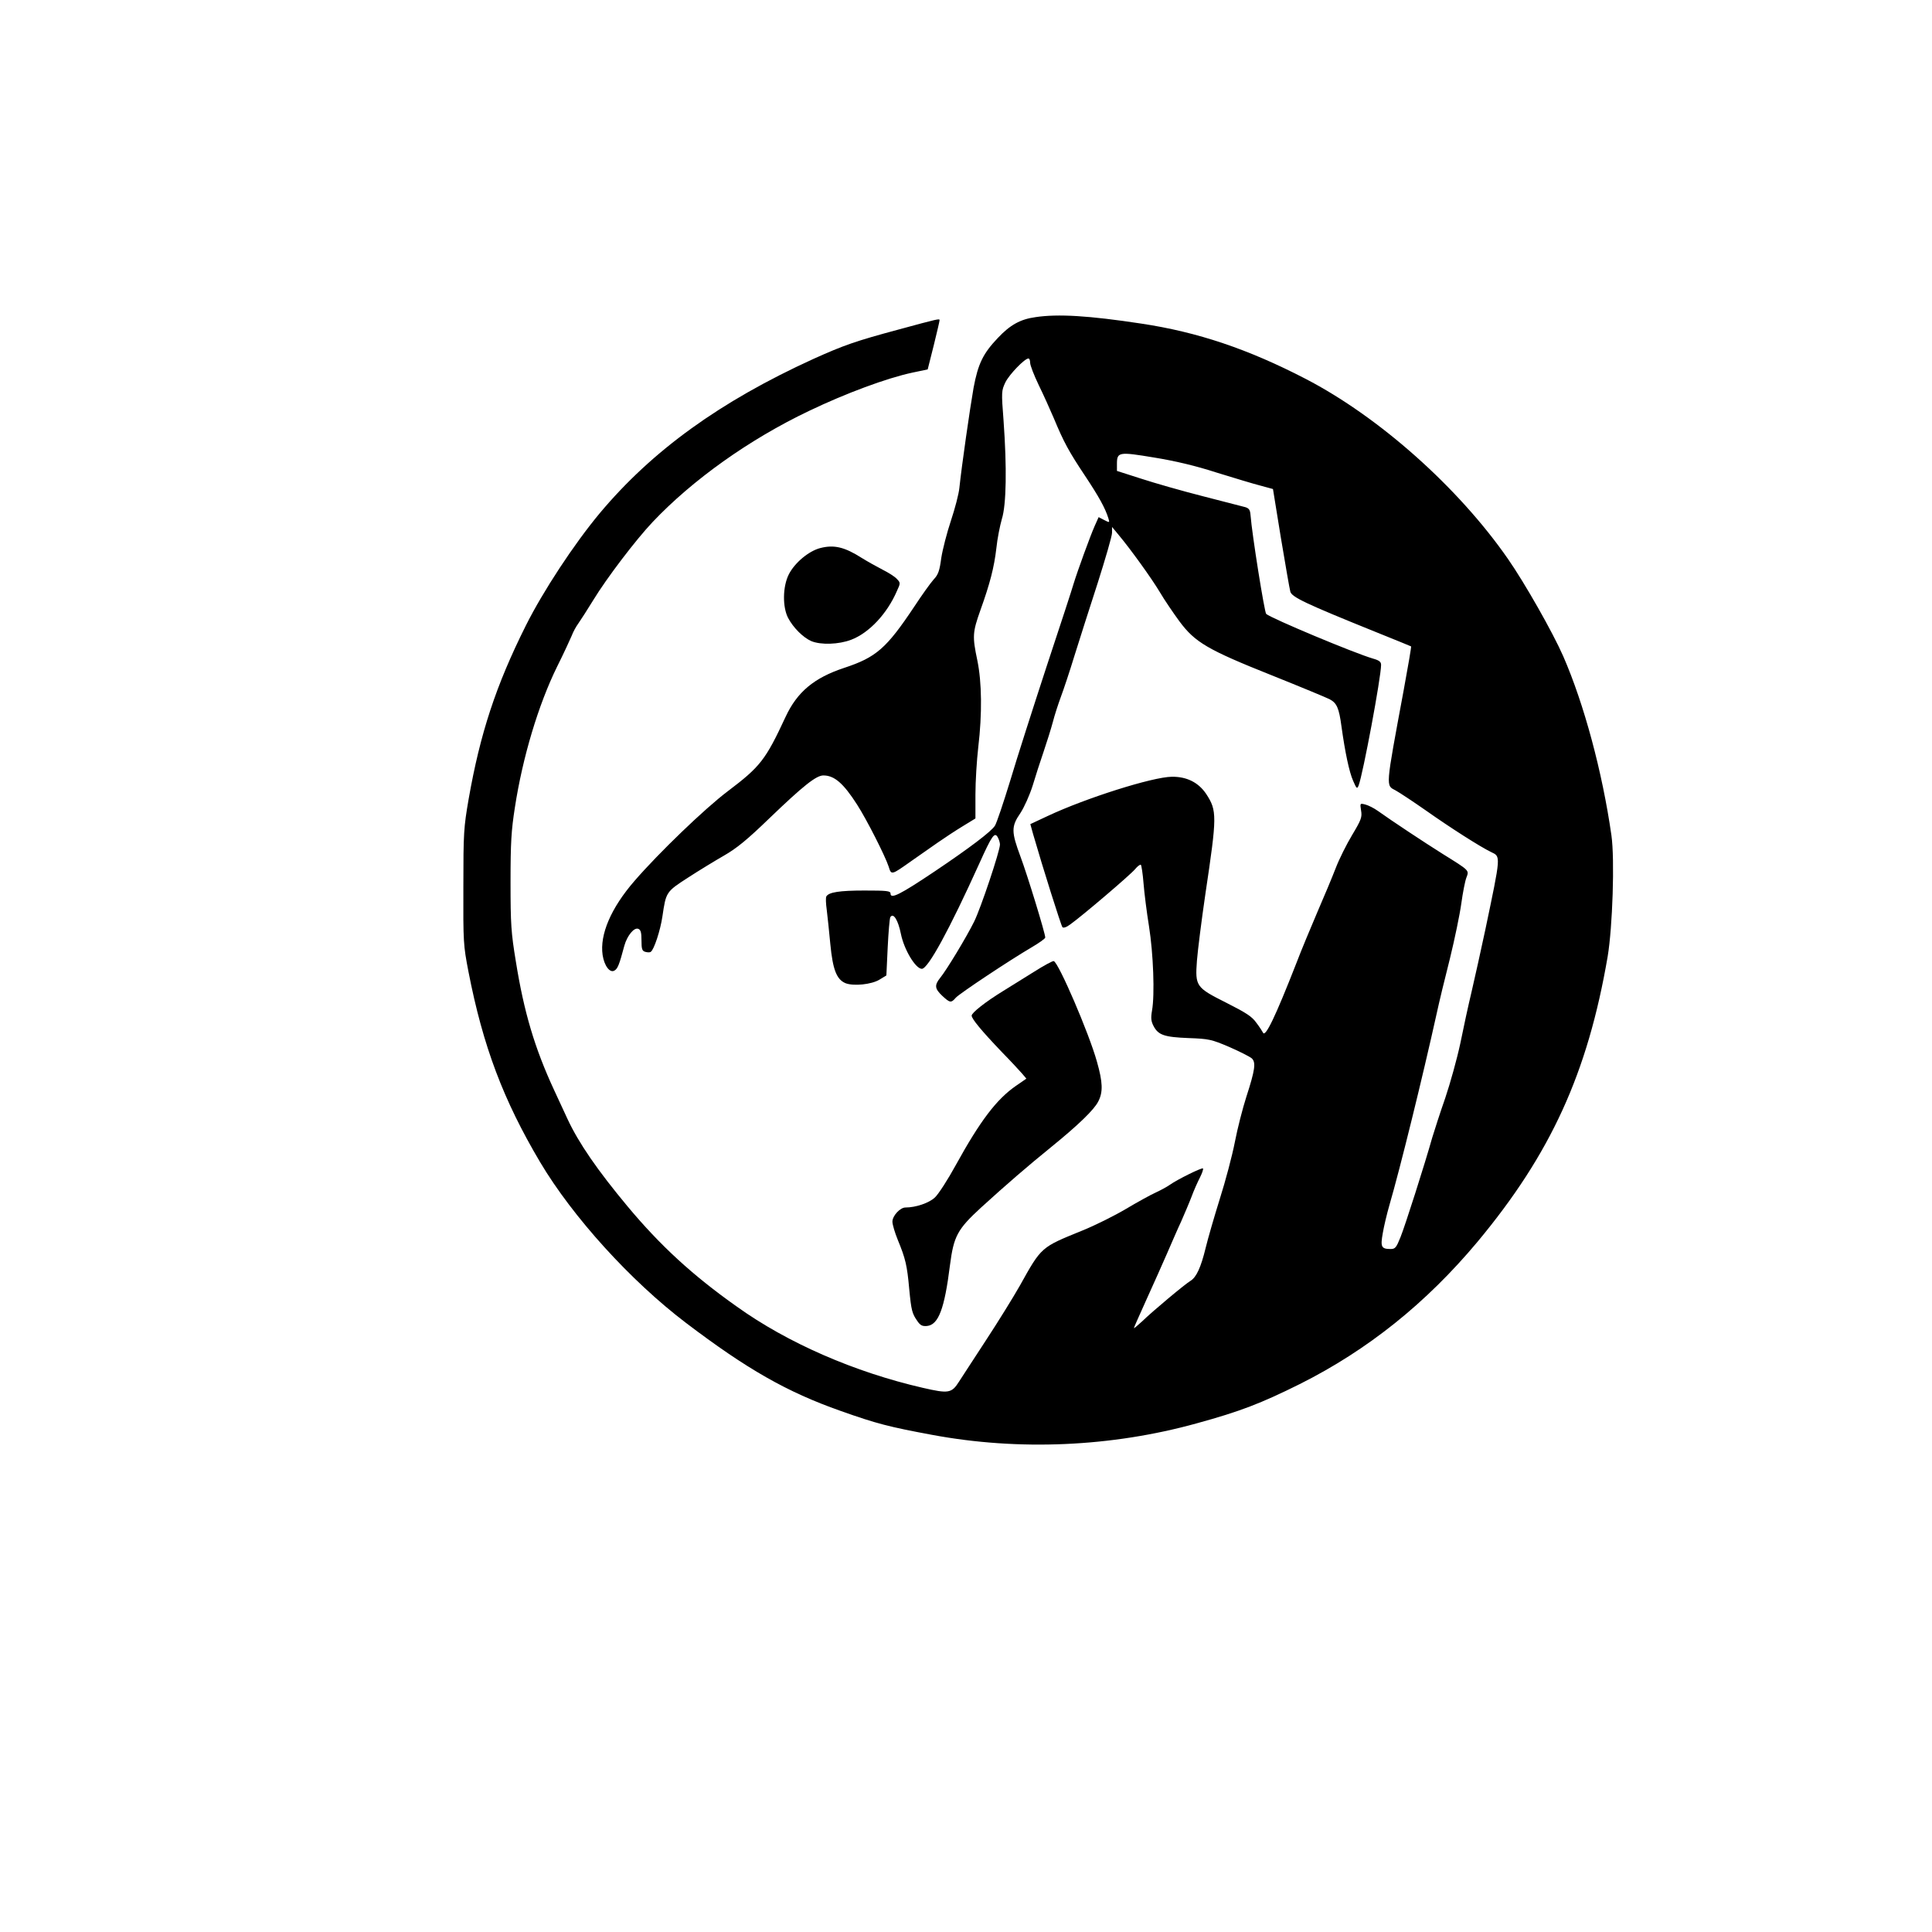 <?xml version="1.0" standalone="no"?>
<!DOCTYPE svg PUBLIC "-//W3C//DTD SVG 20010904//EN"
 "http://www.w3.org/TR/2001/REC-SVG-20010904/DTD/svg10.dtd">
<svg version="1.0" xmlns="http://www.w3.org/2000/svg"
 width="1024pt" height="1024pt" viewBox="0 0 1024 1024"
 preserveAspectRatio="xMidYMid meet">

<g transform="translate(0,1024) scale(0.1,-0.1)"
fill="#000000" stroke="none">
<path d="M5488 8559 c-80 -11 -134 -41 -199 -110 -79 -83 -105 -137 -129 -265
-19 -108 -63 -414 -75 -529 -3 -33 -24 -112 -45 -175 -21 -63 -44 -152 -51
-197 -9 -68 -16 -89 -41 -115 -16 -18 -62 -82 -102 -143 -148 -222 -202 -269
-372 -325 -160 -53 -249 -128 -310 -259 -107 -230 -134 -264 -307 -395 -122
-92 -365 -326 -494 -475 -125 -144 -185 -285 -169 -393 9 -58 39 -97 63 -82
17 10 25 30 52 131 15 54 52 99 74 90 13 -5 17 -19 17 -61 0 -46 3 -56 20 -61
11 -3 24 -4 29 0 17 10 51 113 62 188 19 129 19 130 135 205 57 37 144 90 191
117 68 39 123 84 241 198 179 172 248 227 286 227 58 0 106 -41 179 -155 52
-81 149 -273 167 -328 14 -46 14 -46 117 27 43 30 107 75 143 100 36 25 95 64
133 87 l67 41 0 127 c0 69 7 182 15 251 21 177 19 344 -5 460 -27 128 -25 149
16 265 51 142 73 227 85 330 5 50 19 119 29 154 24 76 27 272 9 522 -12 154
-11 158 10 203 21 42 102 126 122 126 5 0 9 -10 9 -23 0 -13 20 -65 45 -117
25 -51 61 -131 81 -178 52 -125 79 -175 165 -304 73 -110 107 -171 124 -226 7
-23 6 -23 -23 -8 l-29 15 -21 -47 c-22 -49 -91 -238 -112 -307 -6 -22 -70
-218 -142 -435 -71 -217 -159 -491 -194 -609 -36 -117 -72 -225 -81 -238 -20
-31 -135 -118 -318 -241 -185 -124 -235 -149 -235 -118 0 14 -19 16 -139 16
-131 0 -188 -9 -201 -31 -4 -5 -3 -37 2 -72 4 -34 13 -116 19 -182 13 -134 33
-186 80 -206 43 -17 139 -7 181 19 l36 22 7 149 c4 81 10 153 14 160 16 25 41
-15 56 -89 17 -84 78 -185 111 -185 33 0 146 208 304 557 68 151 82 171 99
139 6 -11 11 -28 11 -37 0 -34 -102 -339 -137 -409 -41 -83 -147 -258 -180
-298 -31 -39 -29 -57 11 -95 41 -38 47 -39 72 -10 21 23 286 199 402 267 39
23 72 46 72 52 0 22 -95 332 -131 428 -49 132 -50 160 -1 231 21 32 49 95 65
145 15 50 41 131 58 180 17 50 39 120 49 157 9 36 29 97 43 135 14 37 47 136
72 218 26 83 81 256 123 385 41 129 76 249 76 266 l0 31 34 -41 c66 -79 176
-232 219 -304 24 -41 71 -110 104 -155 83 -112 150 -151 491 -287 150 -60 287
-117 305 -126 38 -20 50 -46 63 -144 19 -137 41 -242 62 -289 18 -42 21 -44
29 -24 23 60 119 574 119 639 0 16 -10 24 -42 33 -100 29 -539 213 -567 237
-9 8 -75 420 -83 524 -2 27 -8 36 -28 42 -14 4 -115 30 -225 58 -110 28 -257
70 -327 93 l-128 41 0 37 c0 64 10 65 197 34 111 -18 221 -44 332 -80 91 -28
196 -60 232 -69 l66 -18 42 -259 c24 -143 46 -271 50 -285 8 -29 82 -64 446
-211 105 -42 192 -78 194 -79 2 -2 -16 -106 -39 -231 -98 -529 -96 -504 -42
-533 20 -11 91 -58 157 -104 136 -96 292 -195 348 -222 52 -25 53 -13 -31
-414 -23 -107 -55 -253 -72 -325 -17 -71 -44 -195 -60 -275 -17 -80 -53 -210
-80 -290 -28 -80 -58 -174 -69 -210 -39 -139 -144 -468 -168 -527 -22 -55 -28
-63 -52 -63 -50 0 -55 11 -42 84 6 36 22 103 35 148 58 199 177 683 250 1013
13 61 45 193 71 295 25 102 52 232 60 290 8 58 20 120 27 138 15 40 19 36
-127 127 -94 59 -268 174 -342 227 -21 15 -51 30 -67 34 -28 7 -28 7 -22 -32
6 -35 1 -49 -47 -129 -30 -50 -69 -128 -87 -175 -18 -47 -62 -152 -98 -235
-35 -82 -86 -204 -111 -270 -112 -286 -165 -396 -177 -368 -3 6 -18 30 -35 52
-23 33 -54 53 -159 106 -161 81 -166 87 -156 223 4 52 24 212 45 355 62 414
62 440 4 529 -41 61 -103 92 -182 91 -102 -1 -456 -113 -658 -208 l-92 -43 15
-54 c51 -177 148 -484 155 -492 5 -6 21 -1 41 14 66 47 319 263 344 293 13 16
28 27 31 23 3 -3 10 -47 14 -98 4 -51 17 -154 29 -228 23 -145 31 -362 16
-446 -7 -40 -5 -57 8 -82 25 -48 57 -59 186 -64 108 -4 121 -7 215 -47 55 -24
108 -51 119 -60 24 -21 18 -62 -28 -204 -19 -59 -47 -167 -61 -240 -14 -72
-50 -208 -80 -302 -29 -93 -63 -210 -75 -260 -25 -103 -49 -154 -79 -173 -28
-16 -205 -164 -258 -216 -24 -22 -43 -38 -43 -35 0 3 30 70 66 150 36 79 85
189 109 244 24 55 57 132 75 170 17 39 42 97 55 131 12 33 33 80 45 103 12 24
19 45 16 48 -5 6 -137 -59 -176 -87 -14 -10 -47 -28 -75 -41 -27 -12 -99 -52
-158 -87 -59 -35 -163 -87 -230 -114 -221 -90 -216 -85 -332 -293 -34 -60
-115 -191 -180 -290 -65 -99 -128 -197 -142 -218 -39 -62 -56 -64 -191 -33
-362 83 -718 238 -987 431 -235 166 -406 324 -578 530 -160 192 -260 337 -319
464 -22 47 -53 115 -70 151 -104 224 -161 416 -204 685 -25 152 -28 196 -28
420 0 210 4 273 23 395 41 267 125 546 224 747 35 70 69 144 77 163 7 19 23
49 35 65 12 17 48 73 80 125 70 115 225 319 314 413 211 223 512 438 829 589
194 93 412 174 548 203 l81 17 32 127 c17 69 31 129 31 134 0 9 -9 7 -215 -49
-231 -62 -293 -84 -455 -157 -493 -225 -853 -485 -1131 -817 -136 -163 -301
-414 -392 -596 -159 -318 -242 -572 -303 -919 -26 -151 -28 -178 -28 -465 -1
-295 0 -310 27 -450 77 -396 185 -681 380 -1010 173 -291 480 -629 772 -851
324 -246 536 -367 820 -467 191 -68 259 -85 485 -127 461 -86 952 -64 1403 61
230 63 341 106 546 208 361 181 670 429 942 754 388 466 584 894 690 1512 26
156 38 515 20 642 -48 336 -145 697 -256 951 -56 127 -203 386 -292 514 -262
378 -683 753 -1073 955 -305 158 -572 248 -872 293 -277 42 -440 52 -560 34z"/>
<path d="M4347 7335 c-61 -16 -135 -78 -166 -139 -33 -65 -34 -173 -4 -231 28
-53 80 -104 123 -123 51 -21 145 -18 211 7 95 36 191 138 243 259 19 41 19 43
0 63 -10 12 -45 34 -77 50 -31 16 -81 44 -110 62 -91 58 -147 71 -220 52z"/>
<path d="M5480 5089 c-52 -32 -126 -78 -164 -102 -93 -57 -166 -115 -166 -130
0 -17 52 -80 159 -192 48 -49 97 -102 109 -116 l22 -26 -55 -38 c-103 -71
-190 -186 -319 -420 -42 -77 -92 -154 -110 -171 -31 -30 -102 -54 -157 -54
-28 0 -69 -44 -69 -75 0 -15 13 -59 29 -98 40 -97 49 -134 60 -258 11 -115 15
-131 44 -172 15 -22 26 -27 50 -25 61 6 93 90 122 322 20 154 39 190 164 305
136 124 251 223 372 321 144 117 228 198 250 242 26 50 24 102 -7 211 -42 151
-204 527 -229 533 -5 2 -53 -24 -105 -57z"/>
</g>
</svg>

